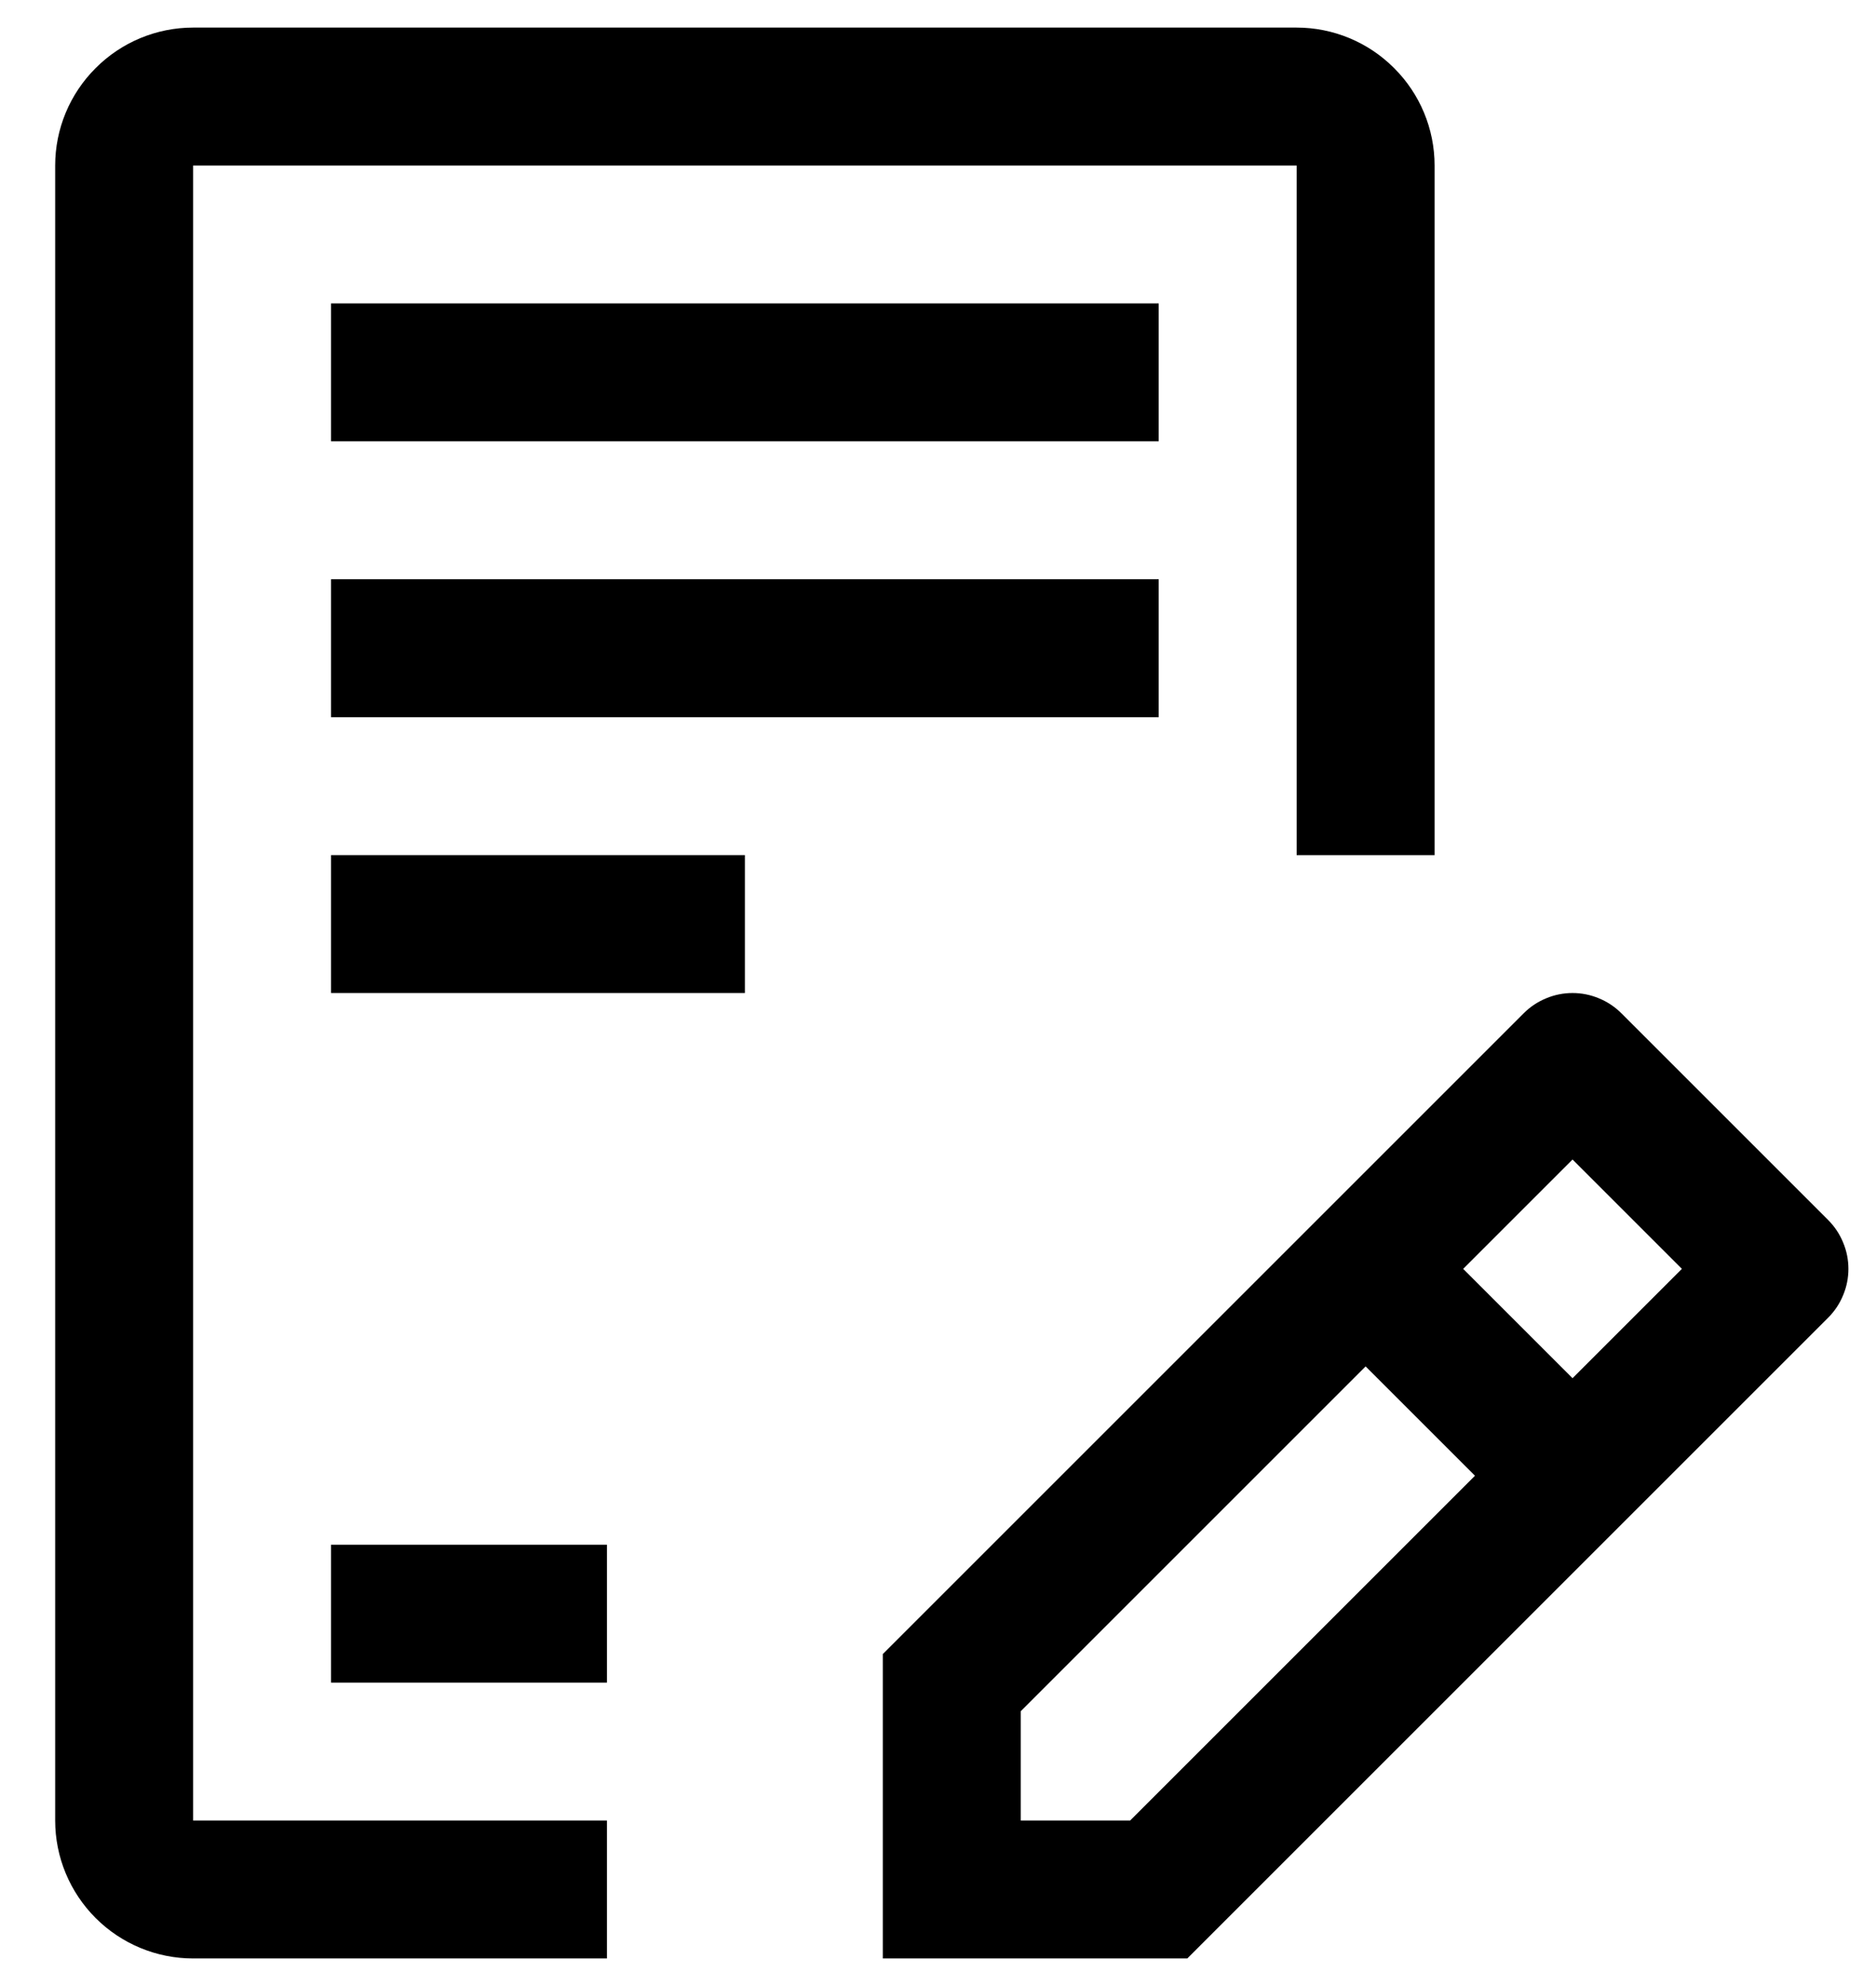 <svg width="17" height="18" viewBox="0 0 17 18" fill="none" xmlns="http://www.w3.org/2000/svg">
<path d="M10.5 2.75H3V4H10.5V2.75Z" fill="black" style="fill:black;fill-opacity:1;"/>
<path d="M10.5 5.25H3V6.5H10.5V5.25Z" fill="black" style="fill:black;fill-opacity:1;"/>
<path d="M6.75 7.75H3V9H6.75V7.75Z" fill="black" style="fill:black;fill-opacity:1;"/>
<path d="M5.5 14H3V15.25H5.5V14Z" fill="black" style="fill:black;fill-opacity:1;"/>
<path d="M16.567 11.058L14.692 9.183C14.634 9.125 14.565 9.079 14.489 9.048C14.413 9.016 14.332 9 14.25 9C14.168 9 14.087 9.016 14.011 9.048C13.935 9.079 13.866 9.125 13.808 9.183L8 14.991V17.75H10.759L16.567 11.942C16.625 11.884 16.671 11.815 16.702 11.739C16.734 11.663 16.75 11.582 16.75 11.5C16.75 11.418 16.734 11.337 16.702 11.261C16.671 11.185 16.625 11.116 16.567 11.058ZM10.241 16.5H9.25V15.509L12.375 12.384L13.366 13.375L10.241 16.5ZM14.25 12.491L13.259 11.5L14.25 10.509L15.241 11.5L14.25 12.491Z" fill="black" style="fill:black;fill-opacity:1;"/>
<path d="M5.5 17.75H1.75C1.419 17.75 1.101 17.618 0.867 17.384C0.632 17.149 0.5 16.831 0.5 16.5V1.5C0.5 1.169 0.632 0.851 0.867 0.617C1.101 0.382 1.419 0.25 1.75 0.25H11.75C12.081 0.25 12.399 0.382 12.633 0.617C12.868 0.851 13 1.169 13 1.5V7.75H11.75V1.5H1.75V16.5H5.5V17.75Z" fill="black" style="fill:black;fill-opacity:1;"/>
</svg>
